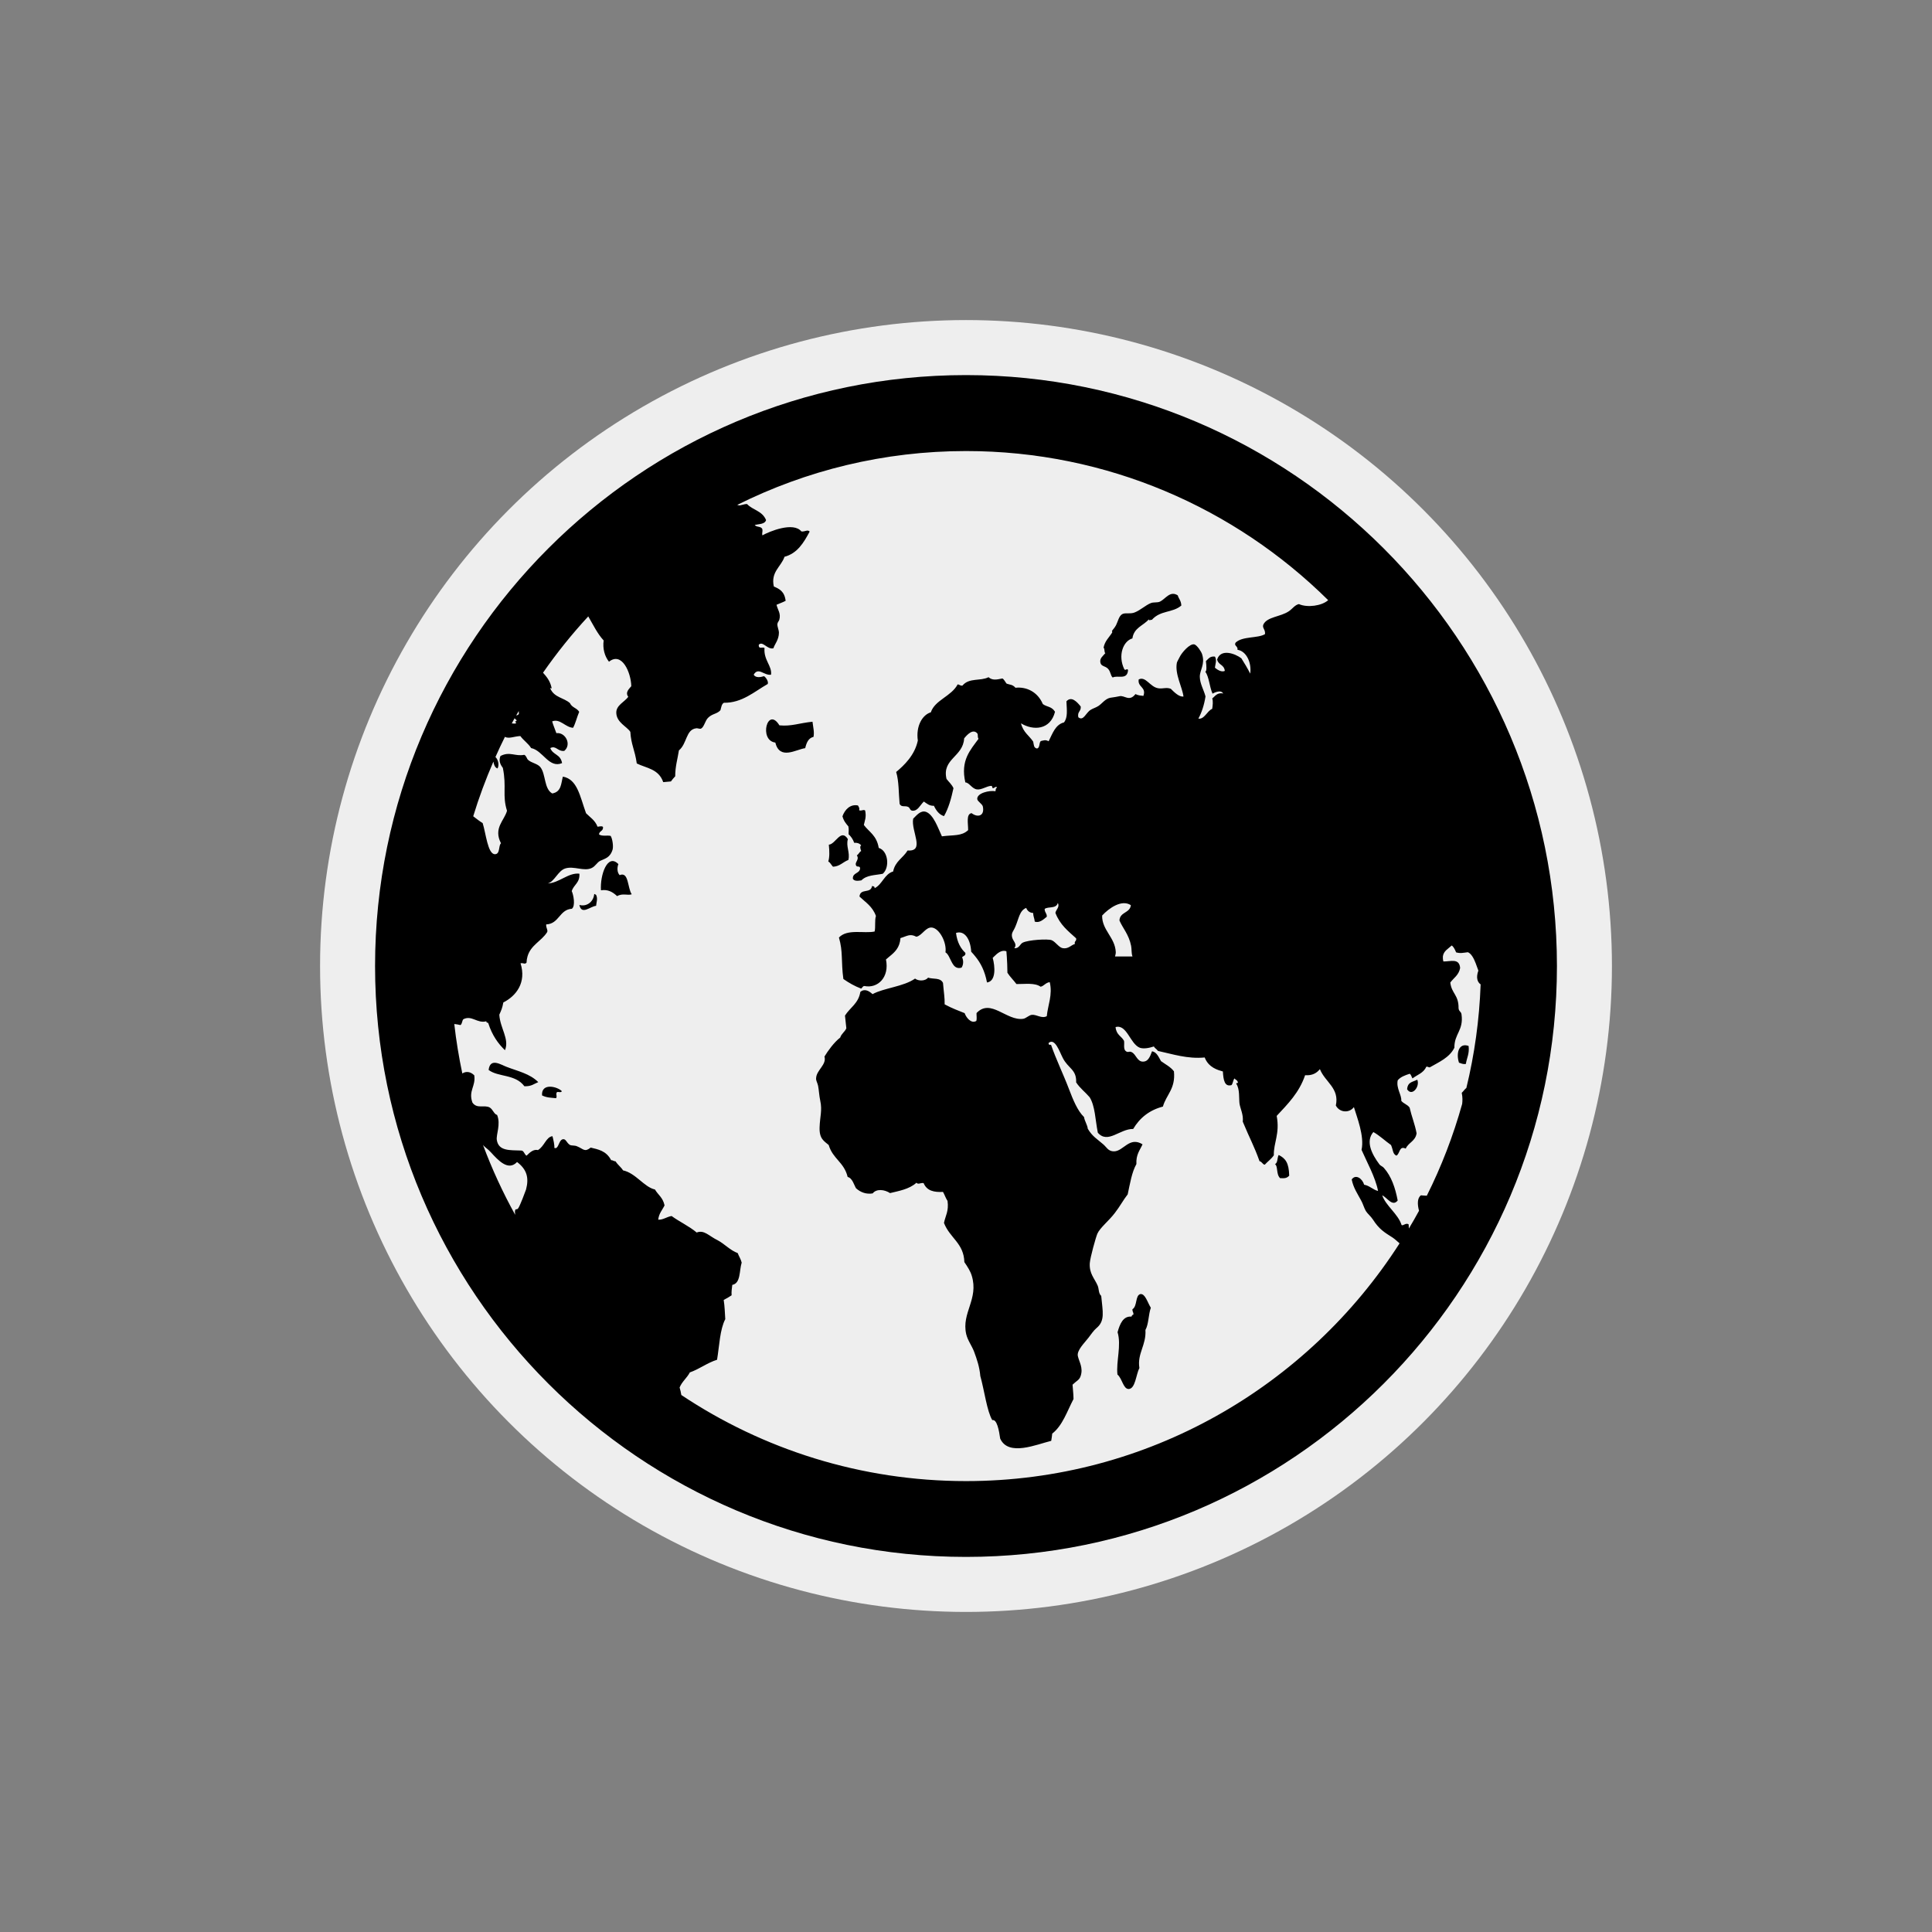 <?xml version="1.0" ?><!DOCTYPE svg  PUBLIC '-//W3C//DTD SVG 1.1//EN'  'http://www.w3.org/Graphics/SVG/1.1/DTD/svg11.dtd'>
<svg version="1.1" id="Layer_1" xmlns="http://www.w3.org/2000/svg" xmlns:xlink="http://www.w3.org/1999/xlink" x="0px" y="0px"
	 width="75px" height="75px" viewBox="0 0 75 75" enable-background="new 0 0 75 75" xml:space="preserve">
<rect x="0" y="0" width="75" height="75" fill="#808080" stroke="none"/>
<g>
	<circle fill="#eee" cx="37.5" cy="37.5" r="25.075"/>
	<path fill="#000" d="M18.968,41.535c0.371,0.285,1.035,0.154,1.389,0.633c0.278,0.01,0.373-0.096,0.539-0.16
		c-0.332-0.332-0.795-0.424-1.227-0.592C19.443,41.334,19.029,41.045,18.968,41.535L18.968,41.535z M32.337,33.646
		c0.269-0.012,0.388-0.186,0.596-0.262c0.073-0.293-0.101-0.535-0.018-0.809c-0.271-0.43-0.479,0.201-0.74,0.215
		c0.026,0.256,0.032,0.482-0.021,0.654C32.23,33.48,32.273,33.584,32.337,33.646L32.337,33.646z M21.042,42.523
		c0.186,0.094,0.352,0.088,0.545,0.109c0.051-0.09-0.016-0.125,0.023-0.223c0.053-0.057,0.143,0.033,0.203-0.047
		C21.651,42.182,21.007,42.018,21.042,42.523L21.042,42.523z M32.943,32.387c0.086,0.078,0.166,0.186,0.217,0.33
		c0.115-0.008,0.205,0.021,0.271,0.1c-0.06,0.033-0.033,0.133,0,0.219c-0.07,0.033-0.097,0.129-0.169,0.168
		c0.117,0.174-0.104,0.268-0.025,0.4c0.029,0.074,0.152-0.014,0.152,0.111c-0.023,0.209-0.295,0.152-0.281,0.4
		c0.06,0.1,0.197,0.08,0.33,0.061c0.211-0.211,0.518-0.195,0.83-0.256c0.28-0.242,0.215-0.895-0.156-1.004
		c-0.08-0.49-0.375-0.617-0.578-0.891c0.033-0.164,0.106-0.297,0.051-0.561c-0.065-0.053-0.139,0.027-0.232-0.008
		c0.016-0.1-0.004-0.105-0.047-0.188c-0.299-0.061-0.51,0.16-0.602,0.42c0.047,0.178,0.135,0.283,0.229,0.391
		C32.962,32.213,32.937,32.285,32.943,32.387L32.943,32.387z M43.019,25.967c0.109,0.133,0.087,0.256,0.176,0.334
		c0.193-0.104,0.573,0.117,0.596-0.295c-0.055-0.072-0.079,0.035-0.143-0.02c-0.264-0.535-0.048-1.102,0.312-1.203
		c0.059-0.42,0.423-0.492,0.637-0.74c0.002,0.072,0.078,0.004,0.116,0.021c0.339-0.383,0.798-0.262,1.146-0.557
		c-0.01-0.195-0.096-0.254-0.139-0.395c-0.299-0.193-0.473,0.137-0.688,0.242c-0.116,0.053-0.249,0.01-0.366,0.062
		c-0.194,0.08-0.396,0.27-0.608,0.355c-0.17,0.078-0.384,0-0.5,0.074c-0.125,0.08-0.157,0.273-0.233,0.424
		c-0.058,0.113-0.141,0.186-0.162,0.232c0-0.01,0.023,0.029,0.01,0.057c-0.133,0.209-0.283,0.324-0.334,0.59
		c0.053,0.012,0.02,0.189,0.07,0.207c-0.102,0.125-0.223,0.195-0.193,0.363C42.746,25.879,42.898,25.84,43.019,25.967L43.019,25.967
		z M44.269,50.236c-0.206,0.053-0.111,0.469-0.309,0.59c-0.001,0.119,0.069,0.148,0.027,0.219c-0.049-0.01-0.046,0.049-0.065,0.066
		c-0.321-0.029-0.45,0.287-0.538,0.604c0.155,0.514-0.061,1.135-0.005,1.645c0.183,0.148,0.222,0.555,0.431,0.561
		c0.266-0.002,0.287-0.555,0.421-0.816c-0.089-0.568,0.271-0.881,0.235-1.477c0.127-0.225,0.115-0.6,0.209-0.861
		C44.544,50.555,44.455,50.211,44.269,50.236L44.269,50.236z M54.623,42.283c0.185,0.301,0.507-0.096,0.396-0.369
		C54.81,42.014,54.649,42.006,54.623,42.283L54.623,42.283z M57.011,40.604c-0.377-0.139-0.496,0.283-0.373,0.65
		c0.083,0.021,0.148,0.07,0.267,0.047C56.939,41.068,57.048,40.908,57.011,40.604L57.011,40.604z M37.5,14.561
		c-12.65,0-22.94,10.291-22.94,22.939c0,12.65,10.29,22.939,22.94,22.939c12.65,0,22.94-10.289,22.94-22.939
		C60.439,24.852,50.149,14.561,37.5,14.561L37.5,14.561z M20.138,27.6c0,0.031,0,0.062,0.008,0.098
		c-0.012,0.053-0.06,0.064-0.108,0.076C20.072,27.715,20.107,27.656,20.138,27.6L20.138,27.6z M19.976,27.883
		c0.035,0.047,0.104,0.07,0.067,0.111c-0.089,0-0.006,0.023-0.013,0.088c-0.041,0.014-0.1,0.008-0.163,0
		C19.902,28.016,19.939,27.949,19.976,27.883L19.976,27.883z M20.421,46.176c-0.016,0.047-0.242,0.662-0.311,0.738
		c-0.061,0.066-0.082-0.008-0.113,0.07C19.985,47.023,19.99,47.09,20,47.16c-0.481-0.867-0.899-1.773-1.251-2.715
		c0.003,0.002,0.003,0.002,0.003,0.002c0.05,0.076,0.2,0.166,0.304,0.285c0.281,0.307,0.672,0.744,1.016,0.377
		C20.453,45.398,20.541,45.721,20.421,46.176L20.421,46.176z M37.5,57.496c-4.082,0-7.884-1.232-11.051-3.342
		c-0.018-0.104-0.039-0.207-0.067-0.291c0.093-0.232,0.286-0.369,0.397-0.586c0.384-0.135,0.668-0.369,1.057-0.492
		c0.091-0.545,0.107-1.166,0.319-1.576c-0.018-0.25-0.019-0.471-0.061-0.746c0.106-0.053,0.208-0.113,0.307-0.18
		c-0.013-0.162,0.015-0.268,0.026-0.404c0.332-0.059,0.268-0.555,0.365-0.865c-0.036-0.145-0.104-0.234-0.154-0.369
		c-0.285-0.102-0.532-0.371-0.771-0.494c-0.355-0.174-0.529-0.418-0.822-0.305c-0.295-0.248-0.656-0.41-0.975-0.641
		c-0.206,0.039-0.326,0.152-0.518,0.143c0.027-0.248,0.159-0.373,0.246-0.555c-0.065-0.307-0.25-0.406-0.373-0.617
		c-0.42-0.092-0.746-0.637-1.238-0.742c-0.086-0.137-0.207-0.213-0.289-0.35c-0.068,0-0.107-0.051-0.172-0.045
		c-0.199-0.375-0.511-0.418-0.795-0.49c-0.246,0.193-0.271,0.053-0.543-0.055c-0.068-0.031-0.211-0.02-0.256-0.043
		c-0.145-0.086-0.156-0.244-0.277-0.227c-0.176,0.027-0.164,0.414-0.336,0.336c0.012-0.105-0.035-0.309-0.072-0.453
		c-0.248,0.027-0.313,0.393-0.564,0.539c-0.168-0.039-0.3,0.076-0.442,0.217c-0.081-0.037-0.101-0.199-0.204-0.199
		c-0.443-0.018-0.884,0.029-0.951-0.412c-0.032-0.207,0.162-0.607,0.011-0.971c-0.118-0.025-0.157-0.207-0.284-0.287
		c-0.211-0.117-0.498,0.066-0.674-0.193c-0.165-0.459,0.136-0.627,0.072-1.057c-0.157-0.156-0.33-0.16-0.464-0.072
		c-0.133-0.631-0.239-1.27-0.312-1.92c0.079,0.008,0.159,0.021,0.238,0.041c0.068-0.035,0.061-0.172,0.114-0.227
		c0.331-0.168,0.534,0.174,0.892,0.08c0,0.08,0.069,0.029,0.08,0.088c0.148,0.457,0.376,0.777,0.643,1.035
		c0.182-0.432-0.189-0.854-0.219-1.379c0.078-0.176,0.115-0.25,0.156-0.475c0.497-0.252,0.904-0.77,0.668-1.521
		c0.131-0.021,0.15,0.053,0.232-0.021c0.004-0.092,0.017-0.168,0.038-0.242c0.126-0.447,0.538-0.592,0.761-0.943
		c0.044-0.084-0.047-0.158-0.035-0.303c0.503-0.018,0.51-0.578,0.997-0.607c0.149-0.113,0.058-0.559-0.005-0.684
		c0.075-0.256,0.321-0.318,0.297-0.678c-0.43-0.049-0.789,0.365-1.23,0.379c0.262-0.066,0.398-0.49,0.676-0.58
		c0.336-0.113,0.737,0.129,1.039-0.023c0.138-0.068,0.204-0.217,0.32-0.273c0.189-0.092,0.387-0.117,0.485-0.443
		c0.035-0.139-0.011-0.426-0.077-0.527c-0.143-0.031-0.324,0.025-0.451-0.055c0.004-0.146,0.174-0.121,0.154-0.293
		c-0.047-0.047-0.139-0.014-0.211-0.008c-0.102-0.26-0.293-0.365-0.447-0.523c-0.237-0.654-0.334-1.322-0.9-1.422
		c-0.071,0.262-0.053,0.592-0.412,0.654c-0.322-0.178-0.246-0.748-0.46-1.02c-0.104-0.135-0.342-0.164-0.47-0.277
		c-0.064-0.047-0.068-0.166-0.158-0.203c-0.359,0.07-0.557-0.143-0.922,0.045c-0.075,0.18-0.012,0.324,0.092,0.461
		c0.154,0.754-0.029,1.062,0.162,1.666c-0.107,0.387-0.537,0.67-0.234,1.262c-0.104,0.09-0.026,0.424-0.235,0.424
		c-0.281,0-0.351-0.82-0.477-1.209c-0.104-0.061-0.23-0.158-0.366-0.264c0.221-0.725,0.484-1.432,0.783-2.121
		c0.025,0.137,0.067,0.238,0.162,0.264c0.073-0.135,0.023-0.348-0.082-0.443c0.118-0.266,0.24-0.527,0.369-0.785
		c0.143,0.09,0.366-0.02,0.598-0.029c0.126,0.174,0.297,0.277,0.419,0.467c0.457,0.09,0.688,0.797,1.2,0.584
		c-0.058-0.355-0.354-0.309-0.457-0.584c0.224-0.115,0.287,0.141,0.543,0.109c0.296-0.248,0.045-0.734-0.307-0.688
		c-0.053-0.158-0.118-0.293-0.163-0.457c0.305-0.123,0.515,0.236,0.813,0.248c0.098-0.184,0.15-0.42,0.236-0.619
		c-0.091-0.154-0.279-0.16-0.359-0.338c-0.238-0.213-0.605-0.213-0.76-0.562c-0.01-0.084,0.069,0.072,0.04-0.064
		c-0.063-0.258-0.194-0.406-0.325-0.555c0.535-0.77,1.12-1.498,1.756-2.186c0.19,0.326,0.361,0.682,0.598,0.934
		c-0.045,0.318,0.04,0.615,0.206,0.826c0.499-0.402,0.854,0.414,0.866,0.949c-0.078,0.102-0.249,0.234-0.117,0.414
		c-0.148,0.201-0.477,0.328-0.465,0.625c0.015,0.377,0.41,0.523,0.545,0.734c0.03,0.502,0.176,0.699,0.25,1.227
		c0.373,0.186,0.848,0.207,1.027,0.725l0.299-0.027c0.047-0.068,0.105-0.135,0.166-0.199c0-0.387,0.092-0.67,0.144-1.006
		c0.319-0.26,0.267-0.811,0.669-0.857c0.046-0.014,0.141,0.033,0.188,0.012c0.127-0.064,0.158-0.316,0.283-0.428
		c0.162-0.158,0.338-0.137,0.472-0.287c0.031-0.107,0.044-0.242,0.134-0.289c0.707,0.012,1.193-0.443,1.702-0.729
		c0.038-0.102-0.075-0.26-0.144-0.303c-0.128,0.039-0.321,0.078-0.402-0.057c0.182-0.314,0.403,0.041,0.674,0
		c0.046-0.342-0.293-0.568-0.253-1.033c-0.061-0.066-0.239,0.07-0.222-0.131c0.152-0.162,0.332,0.201,0.568,0.137
		c0.041-0.15,0.213-0.326,0.213-0.604c0-0.109-0.068-0.232-0.06-0.34c0.009-0.068,0.062-0.111,0.075-0.162
		c0.07-0.248-0.064-0.385-0.108-0.582c0.116-0.053,0.243-0.094,0.354-0.154c-0.045-0.365-0.241-0.463-0.458-0.555
		c-0.129-0.57,0.287-0.77,0.413-1.154c0.5-0.133,0.746-0.545,0.978-0.98c-0.089-0.088-0.172,0.012-0.322-0.004
		c-0.311-0.385-1.238-0.002-1.514,0.152c-0.025-0.104,0.022-0.131-0.004-0.248c-0.059-0.117-0.223-0.057-0.293-0.156
		c0.168-0.039,0.393-0.025,0.44-0.189c-0.149-0.363-0.513-0.383-0.739-0.623c-0.11-0.006-0.268,0.07-0.32,0.049
		c-0.018-0.008-0.043-0.012-0.063-0.014c2.679-1.338,5.695-2.092,8.886-2.092c5.474,0,10.441,2.213,14.057,5.789
		c-0.247,0.223-0.812,0.299-1.137,0.152c-0.16,0.035-0.246,0.182-0.391,0.279c-0.324,0.219-0.838,0.211-0.986,0.51
		c-0.061,0.141,0.082,0.186,0.062,0.377c-0.271,0.17-0.885,0.074-1.143,0.332c-0.074,0.123,0.1,0.131,0.075,0.277
		c0.343,0.047,0.554,0.5,0.494,0.924c-0.104-0.203-0.224-0.408-0.344-0.594c-0.239-0.182-0.798-0.391-0.941,0.045
		c0.052,0.23,0.266,0.184,0.299,0.443c-0.12,0.061-0.281-0.035-0.385-0.123c0.011-0.121,0.086-0.293,0-0.432
		c-0.194-0.02-0.243,0.08-0.349,0.176c0.023,0.182,0.037,0.408-0.025,0.406c0.15,0.211,0.159,0.578,0.281,0.857
		c0.045-0.027,0.327-0.174,0.414-0.004c-0.235-0.057-0.328,0.123-0.424,0.188c0.037,0.121,0.018,0.266-0.002,0.406
		c-0.199,0.08-0.305,0.418-0.537,0.379c0.133-0.244,0.225-0.531,0.277-0.861c-0.066-0.254-0.216-0.494-0.221-0.758
		c-0.006-0.264,0.214-0.484,0.09-0.877c-0.027-0.098-0.192-0.346-0.295-0.383c-0.178-0.057-0.504,0.33-0.575,0.484
		c-0.028,0.059-0.108,0.197-0.111,0.227c-0.085,0.438,0.214,0.951,0.257,1.312c-0.173,0.018-0.354-0.164-0.494-0.303
		c-0.182-0.066-0.314,0.012-0.49-0.02c-0.318-0.051-0.48-0.479-0.754-0.342c-0.053,0.305,0.307,0.291,0.182,0.639
		c-0.088-0.01-0.196-0.014-0.309-0.07c-0.24,0.311-0.42,0.037-0.619,0.082c-0.072,0.02-0.218,0.039-0.36,0.061
		c-0.192,0.039-0.312,0.219-0.455,0.316c-0.104,0.068-0.216,0.096-0.304,0.152c-0.191,0.113-0.279,0.455-0.48,0.287
		c-0.045-0.223,0.113-0.221,0.094-0.416c-0.141-0.178-0.361-0.418-0.555-0.201c0.015,0.346,0.057,0.621-0.094,0.818
		c-0.34,0.086-0.445,0.436-0.597,0.732c-0.126-0.068-0.185-0.033-0.304-0.008c-0.076,0.068-0.026,0.275-0.153,0.289
		c-0.124-0.029-0.113-0.129-0.142-0.266c-0.158-0.238-0.387-0.359-0.474-0.711c0.474,0.289,1.14,0.264,1.321-0.449
		c-0.135-0.217-0.305-0.176-0.473-0.299c-0.199-0.469-0.629-0.68-1.062-0.633c-0.116-0.131-0.206-0.111-0.344-0.16
		c-0.056-0.066-0.093-0.162-0.163-0.201c-0.227,0.047-0.388,0.082-0.54-0.049c-0.31,0.16-0.752,0.012-1.01,0.324
		c-0.078,0.021-0.111-0.039-0.188-0.045c-0.245,0.467-0.883,0.605-1.041,1.084c-0.336,0.102-0.584,0.541-0.505,1.096
		c-0.12,0.57-0.526,0.957-0.841,1.221c0.11,0.346,0.096,0.857,0.134,1.232c0.062,0.156,0.218,0.059,0.339,0.127
		c0.072,0.043,0.061,0.135,0.156,0.143c0.209,0.021,0.295-0.211,0.446-0.355c0.117,0.08,0.22,0.174,0.39,0.164
		c0.092,0.193,0.208,0.346,0.392,0.402c0.175-0.301,0.281-0.682,0.368-1.086c-0.072-0.152-0.176-0.236-0.27-0.357
		c-0.186-0.785,0.645-0.855,0.684-1.574c0.101-0.127,0.338-0.395,0.51-0.195c0.041,0.053-0.004,0.125,0.048,0.211
		c-0.312,0.432-0.71,0.834-0.511,1.693c0.145,0,0.25,0.238,0.443,0.27c0.187,0.029,0.395-0.137,0.57-0.137
		c0.032,0,0.027,0.078,0.053,0.088c0.045,0.02,0.144-0.115,0.161-0.01c-0.049-0.006-0.049,0.08-0.058,0.131
		c-0.236-0.043-0.721,0.07-0.707,0.301c0.006,0.096,0.191,0.184,0.217,0.291c0.077,0.365-0.193,0.445-0.438,0.258
		c-0.217,0.037-0.131,0.389-0.133,0.66c-0.258,0.24-0.559,0.18-1.018,0.24c-0.152-0.326-0.32-0.832-0.611-0.947
		c-0.209-0.076-0.365,0.125-0.504,0.262c-0.094,0.475,0.48,1.289-0.217,1.234c-0.169,0.287-0.485,0.418-0.561,0.816
		c-0.342,0.1-0.417,0.5-0.718,0.648c0-0.08-0.056-0.072-0.101-0.084c-0.047,0.312-0.455,0.07-0.488,0.408
		c0.232,0.223,0.504,0.379,0.639,0.756c-0.056,0.166-0.008,0.428-0.051,0.602c-0.406,0.088-1.059-0.115-1.385,0.234
		c0.079,0.273,0.102,0.502,0.111,0.736c0.013,0.264,0.013,0.533,0.061,0.873c0.214,0.15,0.44,0.279,0.69,0.373
		c0.046-0.029,0.059-0.1,0.128-0.1c0.518,0.105,0.978-0.34,0.835-1.031c0.045-0.039,0.091-0.076,0.136-0.115
		c0.207-0.168,0.402-0.344,0.427-0.715c0.259-0.076,0.364-0.184,0.617-0.053c0.224-0.041,0.364-0.391,0.613-0.355
		c0.291,0.043,0.573,0.588,0.517,0.961c0.057,0.035,0.098,0.094,0.134,0.162c0.12,0.217,0.19,0.518,0.491,0.432
		c0.061-0.09,0.091-0.244,0.022-0.402c0.009-0.014,0.021-0.02,0.031-0.029c0.044-0.031,0.108-0.043,0.095-0.141
		c-0.174-0.166-0.316-0.396-0.364-0.775c0.322-0.107,0.56,0.221,0.59,0.729c0.058,0.059,0.11,0.123,0.163,0.188
		c0.204,0.25,0.367,0.561,0.45,1.006c0.361-0.049,0.312-0.627,0.222-0.955c0.016-0.016,0.035-0.033,0.051-0.051
		c0.134-0.133,0.292-0.271,0.48-0.207c0.006,0.078,0.012,0.146,0.016,0.207c0.016,0.203,0.018,0.359,0.024,0.629
		c0.108,0.166,0.239,0.289,0.35,0.438c0.334,0.004,0.708-0.059,0.94,0.104c0.134-0.031,0.191-0.158,0.353-0.178
		c0.118,0.49-0.073,0.889-0.115,1.322c-0.2,0.104-0.389-0.07-0.581-0.053c-0.114,0.014-0.219,0.135-0.334,0.154
		c-0.645,0.094-1.26-0.807-1.812-0.223c-0.004,0.09,0.018,0.223-0.007,0.305c-0.21,0.129-0.409-0.158-0.454-0.301
		c-0.213-0.086-0.506-0.193-0.777-0.342c0.004-0.279-0.027-0.402-0.064-0.832c-0.104-0.219-0.389-0.135-0.58-0.205
		c-0.1,0.135-0.369,0.143-0.505,0.037c-0.437,0.311-1.224,0.367-1.651,0.604c-0.126-0.117-0.305-0.232-0.473-0.086
		c-0.071,0.447-0.399,0.605-0.596,0.918l0.053,0.494c-0.061,0.143-0.19,0.205-0.238,0.359c-0.243,0.188-0.48,0.52-0.612,0.738
		c0.093,0.314-0.305,0.521-0.323,0.83c-0.014,0.104,0.047,0.17,0.076,0.305c0.035,0.182,0.041,0.383,0.084,0.58
		c0.082,0.371-0.012,0.615-0.026,1.033c-0.015,0.451,0.177,0.531,0.354,0.686c0.162,0.545,0.594,0.658,0.736,1.24
		c0.188,0.043,0.251,0.324,0.326,0.441c0.181,0.16,0.401,0.238,0.645,0.197c0.148-0.191,0.463-0.15,0.674-0.012
		c0.323-0.08,0.744-0.146,1.024-0.402c0.075,0.08,0.138,0,0.278,0.012c0.128,0.311,0.418,0.361,0.754,0.344
		c0.062,0.107,0.109,0.252,0.176,0.35c0.056,0.4-0.084,0.578-0.138,0.855c0.228,0.59,0.771,0.783,0.791,1.52
		c0.13,0.189,0.235,0.354,0.288,0.531c0.276,0.91-0.404,1.434-0.217,2.262c0.057,0.246,0.219,0.451,0.309,0.689
		c0.107,0.291,0.207,0.578,0.24,0.943c0.155,0.547,0.256,1.363,0.464,1.709c0.181-0.045,0.263,0.404,0.307,0.717
		c0.319,0.709,1.419,0.223,1.981,0.088c0.018-0.096,0.029-0.189,0.039-0.281c0.403-0.312,0.578-0.869,0.827-1.344
		c-0.008-0.291-0.022-0.289-0.038-0.555c0.163-0.158,0.262-0.176,0.314-0.336c0.108-0.318-0.059-0.553-0.107-0.77
		c-0.055-0.221,0.262-0.521,0.41-0.715c0.091-0.119,0.204-0.287,0.309-0.373c0.346-0.285,0.244-0.637,0.187-1.252
		c-0.112-0.105-0.082-0.262-0.136-0.395c-0.122-0.287-0.334-0.467-0.308-0.879c0.018-0.227,0.23-0.988,0.294-1.141
		c0.1-0.229,0.453-0.506,0.677-0.803c0.189-0.24,0.34-0.523,0.501-0.725c0.09-0.418,0.158-0.857,0.338-1.176
		c-0.021-0.373,0.139-0.539,0.238-0.766c-0.512-0.316-0.737,0.266-1.104,0.273c-0.23,0.006-0.297-0.172-0.422-0.273
		c-0.229-0.203-0.416-0.295-0.6-0.605c-0.012-0.143-0.125-0.303-0.145-0.453c-0.253-0.242-0.43-0.68-0.58-1.074
		c-0.229-0.602-0.512-1.18-0.695-1.715c-0.008-0.053-0.096,0.039-0.103-0.084c0.248-0.223,0.431,0.348,0.552,0.576
		c0.211,0.42,0.539,0.441,0.52,0.951c0.152,0.232,0.354,0.377,0.525,0.578c0.214,0.352,0.214,0.859,0.316,1.375
		c0.389,0.451,0.854-0.154,1.373-0.145c0.254-0.43,0.629-0.732,1.154-0.869c0.132-0.467,0.496-0.686,0.428-1.369
		c-0.136-0.178-0.334-0.271-0.502-0.395c-0.095-0.164-0.166-0.35-0.348-0.383c-0.082,0.232-0.164,0.402-0.346,0.402
		c-0.232,0.006-0.268-0.275-0.437-0.363c-0.114-0.068-0.144,0.051-0.261-0.068c-0.068-0.102-0.023-0.254-0.043-0.375
		c-0.102-0.191-0.299-0.223-0.329-0.535c0.441-0.121,0.562,0.65,0.939,0.801c0.148,0.053,0.36,0.014,0.55-0.049
		c0.025,0.064,0.096,0.09,0.158,0.174c0.564,0.121,1.141,0.318,1.813,0.254c0.152,0.395,0.513,0.488,0.706,0.543
		c0.019,0.338,0.069,0.607,0.336,0.529c0.058-0.072,0.058-0.191,0.115-0.26c0.037,0.062,0.121,0.057,0.135,0.174
		c-0.031,0.008-0.067,0-0.067,0.033c0.144,0.211,0.101,0.576,0.126,0.768c0.032,0.209,0.158,0.428,0.127,0.705
		c0.279,0.674,0.43,0.918,0.652,1.537c0.09,0.006,0.115,0.127,0.202,0.133c0.114-0.125,0.253-0.219,0.352-0.365
		c-0.013-0.492,0.241-0.836,0.111-1.529c0.429-0.461,0.874-0.902,1.103-1.58c0.283,0.021,0.453-0.086,0.574-0.236
		c0.201,0.506,0.766,0.734,0.619,1.412c0.149,0.285,0.527,0.301,0.701,0.062c0.115,0.385,0.415,1.127,0.297,1.66
		c0.188,0.436,0.54,1.064,0.641,1.596c-0.197-0.045-0.328-0.207-0.54-0.242c-0.068-0.238-0.326-0.426-0.483-0.205
		c0.064,0.328,0.232,0.564,0.363,0.811c0.07,0.119,0.117,0.297,0.186,0.414c0.06,0.1,0.195,0.207,0.271,0.326
		c0.246,0.383,0.439,0.496,0.771,0.707c0.097,0.066,0.187,0.154,0.267,0.223C50.775,53.814,44.562,57.496,37.5,57.496L37.5,57.496z
		 M42.785,35.541c0.258-0.281,0.758-0.639,1.115-0.402c-0.035,0.314-0.428,0.256-0.443,0.594c0.118,0.283,0.367,0.545,0.453,0.986
		c0.025,0.125,0.007,0.285,0.05,0.402c0,0.002,0.001,0.008,0.001,0.01h-0.676c0.016-0.061,0.031-0.119,0.029-0.174
		C43.285,36.385,42.774,36.107,42.785,35.541L42.785,35.541z M41.727,36.646c-0.146,0.039-0.251,0.201-0.472,0.162
		c-0.152-0.027-0.27-0.242-0.428-0.309c-0.156-0.061-0.911-0.012-1.123,0.094c-0.104,0.045-0.141,0.238-0.328,0.215
		c0.133-0.178-0.073-0.275-0.093-0.459c-0.019-0.158,0.067-0.205,0.138-0.389c0.129-0.295,0.156-0.615,0.416-0.715
		c0.049,0.125,0.146,0.191,0.272,0.197c0,0.145,0.051,0.205,0.06,0.336c0.182,0.059,0.326-0.074,0.468-0.191
		c0.005-0.145-0.085-0.154-0.083-0.303c0.135-0.104,0.447,0.006,0.51-0.23c0.086,0.152-0.072,0.26-0.094,0.383
		c0.18,0.469,0.5,0.711,0.805,0.988C41.799,36.547,41.694,36.525,41.727,36.646L41.727,36.646z M56.761,42.854
		c-0.346,1.24-0.807,2.434-1.373,3.564c-0.099-0.004-0.102-0.006-0.227-0.016c-0.15,0.107-0.139,0.361-0.075,0.6
		c-0.126,0.236-0.259,0.463-0.394,0.689c-0.004-0.057-0.009-0.113-0.009-0.16c-0.104-0.078-0.215,0.07-0.274,0.025
		c-0.135-0.432-0.611-0.742-0.752-1.154c0.19,0.084,0.396,0.461,0.601,0.201c-0.095-0.5-0.247-0.938-0.533-1.262
		c-0.048-0.062-0.128-0.076-0.178-0.143c-0.291-0.389-0.548-0.893-0.233-1.252c0.248,0.141,0.452,0.34,0.685,0.504
		c0.086,0.193,0.06,0.346,0.209,0.412c0.144-0.074,0.101-0.398,0.362-0.273c0.104-0.238,0.374-0.283,0.422-0.594
		c-0.07-0.369-0.193-0.654-0.271-0.998c-0.088-0.125-0.231-0.148-0.324-0.264c0.021-0.227-0.203-0.482-0.138-0.795
		c0.11-0.135,0.285-0.195,0.462-0.254c0.061,0.025,0.07,0.119,0.112,0.18c0.186-0.143,0.432-0.211,0.532-0.449
		c0.065-0.025,0.083,0.029,0.142,0.018c0.358-0.207,0.758-0.373,0.952-0.76c-0.006-0.549,0.363-0.666,0.277-1.295
		c-0.018-0.121-0.105-0.107-0.115-0.242c0.006-0.518-0.27-0.561-0.321-0.994c0.138-0.186,0.331-0.289,0.382-0.564
		c-0.033-0.393-0.365-0.25-0.65-0.254c-0.02-0.076-0.023-0.137-0.02-0.193c0.024-0.215,0.213-0.303,0.344-0.428
		c0.08,0.059,0.123,0.156,0.17,0.268c0.174,0.047,0.265,0.016,0.459-0.006c0.073,0.033,0.127,0.094,0.174,0.166
		c0.096,0.148,0.159,0.352,0.231,0.547c-0.099,0.273-0.037,0.451,0.088,0.535c-0.05,1.381-0.239,2.725-0.554,4.021
		c-0.068,0.051-0.113,0.129-0.18,0.189C56.781,42.6,56.775,42.73,56.761,42.854L56.761,42.854z M30.257,28.158
		c-0.466-0.758-0.809,0.586-0.16,0.668c0.174,0.693,0.802,0.268,1.161,0.217c0.05-0.211,0.124-0.393,0.323-0.438
		c0.035-0.197-0.01-0.336-0.04-0.588C31.019,28.07,30.726,28.203,30.257,28.158L30.257,28.158z M49.639,44.836
		c-0.063,0.104-0.029,0.312-0.146,0.354c0.126,0.078,0.039,0.389,0.199,0.545c0.131,0.002,0.243,0.027,0.355-0.096
		C50.035,45.133,49.898,44.967,49.639,44.836L49.639,44.836z M24.054,33.973c-0.102-0.109-0.102-0.297-0.048-0.428
		c-0.423-0.436-0.717,0.424-0.677,1.016c0.264-0.041,0.447,0.057,0.628,0.227c0.211-0.125,0.411-0.016,0.567-0.072
		C24.355,34.469,24.413,33.82,24.054,33.973L24.054,33.973z M23.068,34.707c-0.033,0.33-0.322,0.5-0.576,0.422
		c0.08,0.412,0.43,0.051,0.648,0.035c0.009-0.127,0.075-0.273,0-0.426C23.111,34.736,23.103,34.697,23.068,34.707L23.068,34.707z"/>
</g>
</svg>
